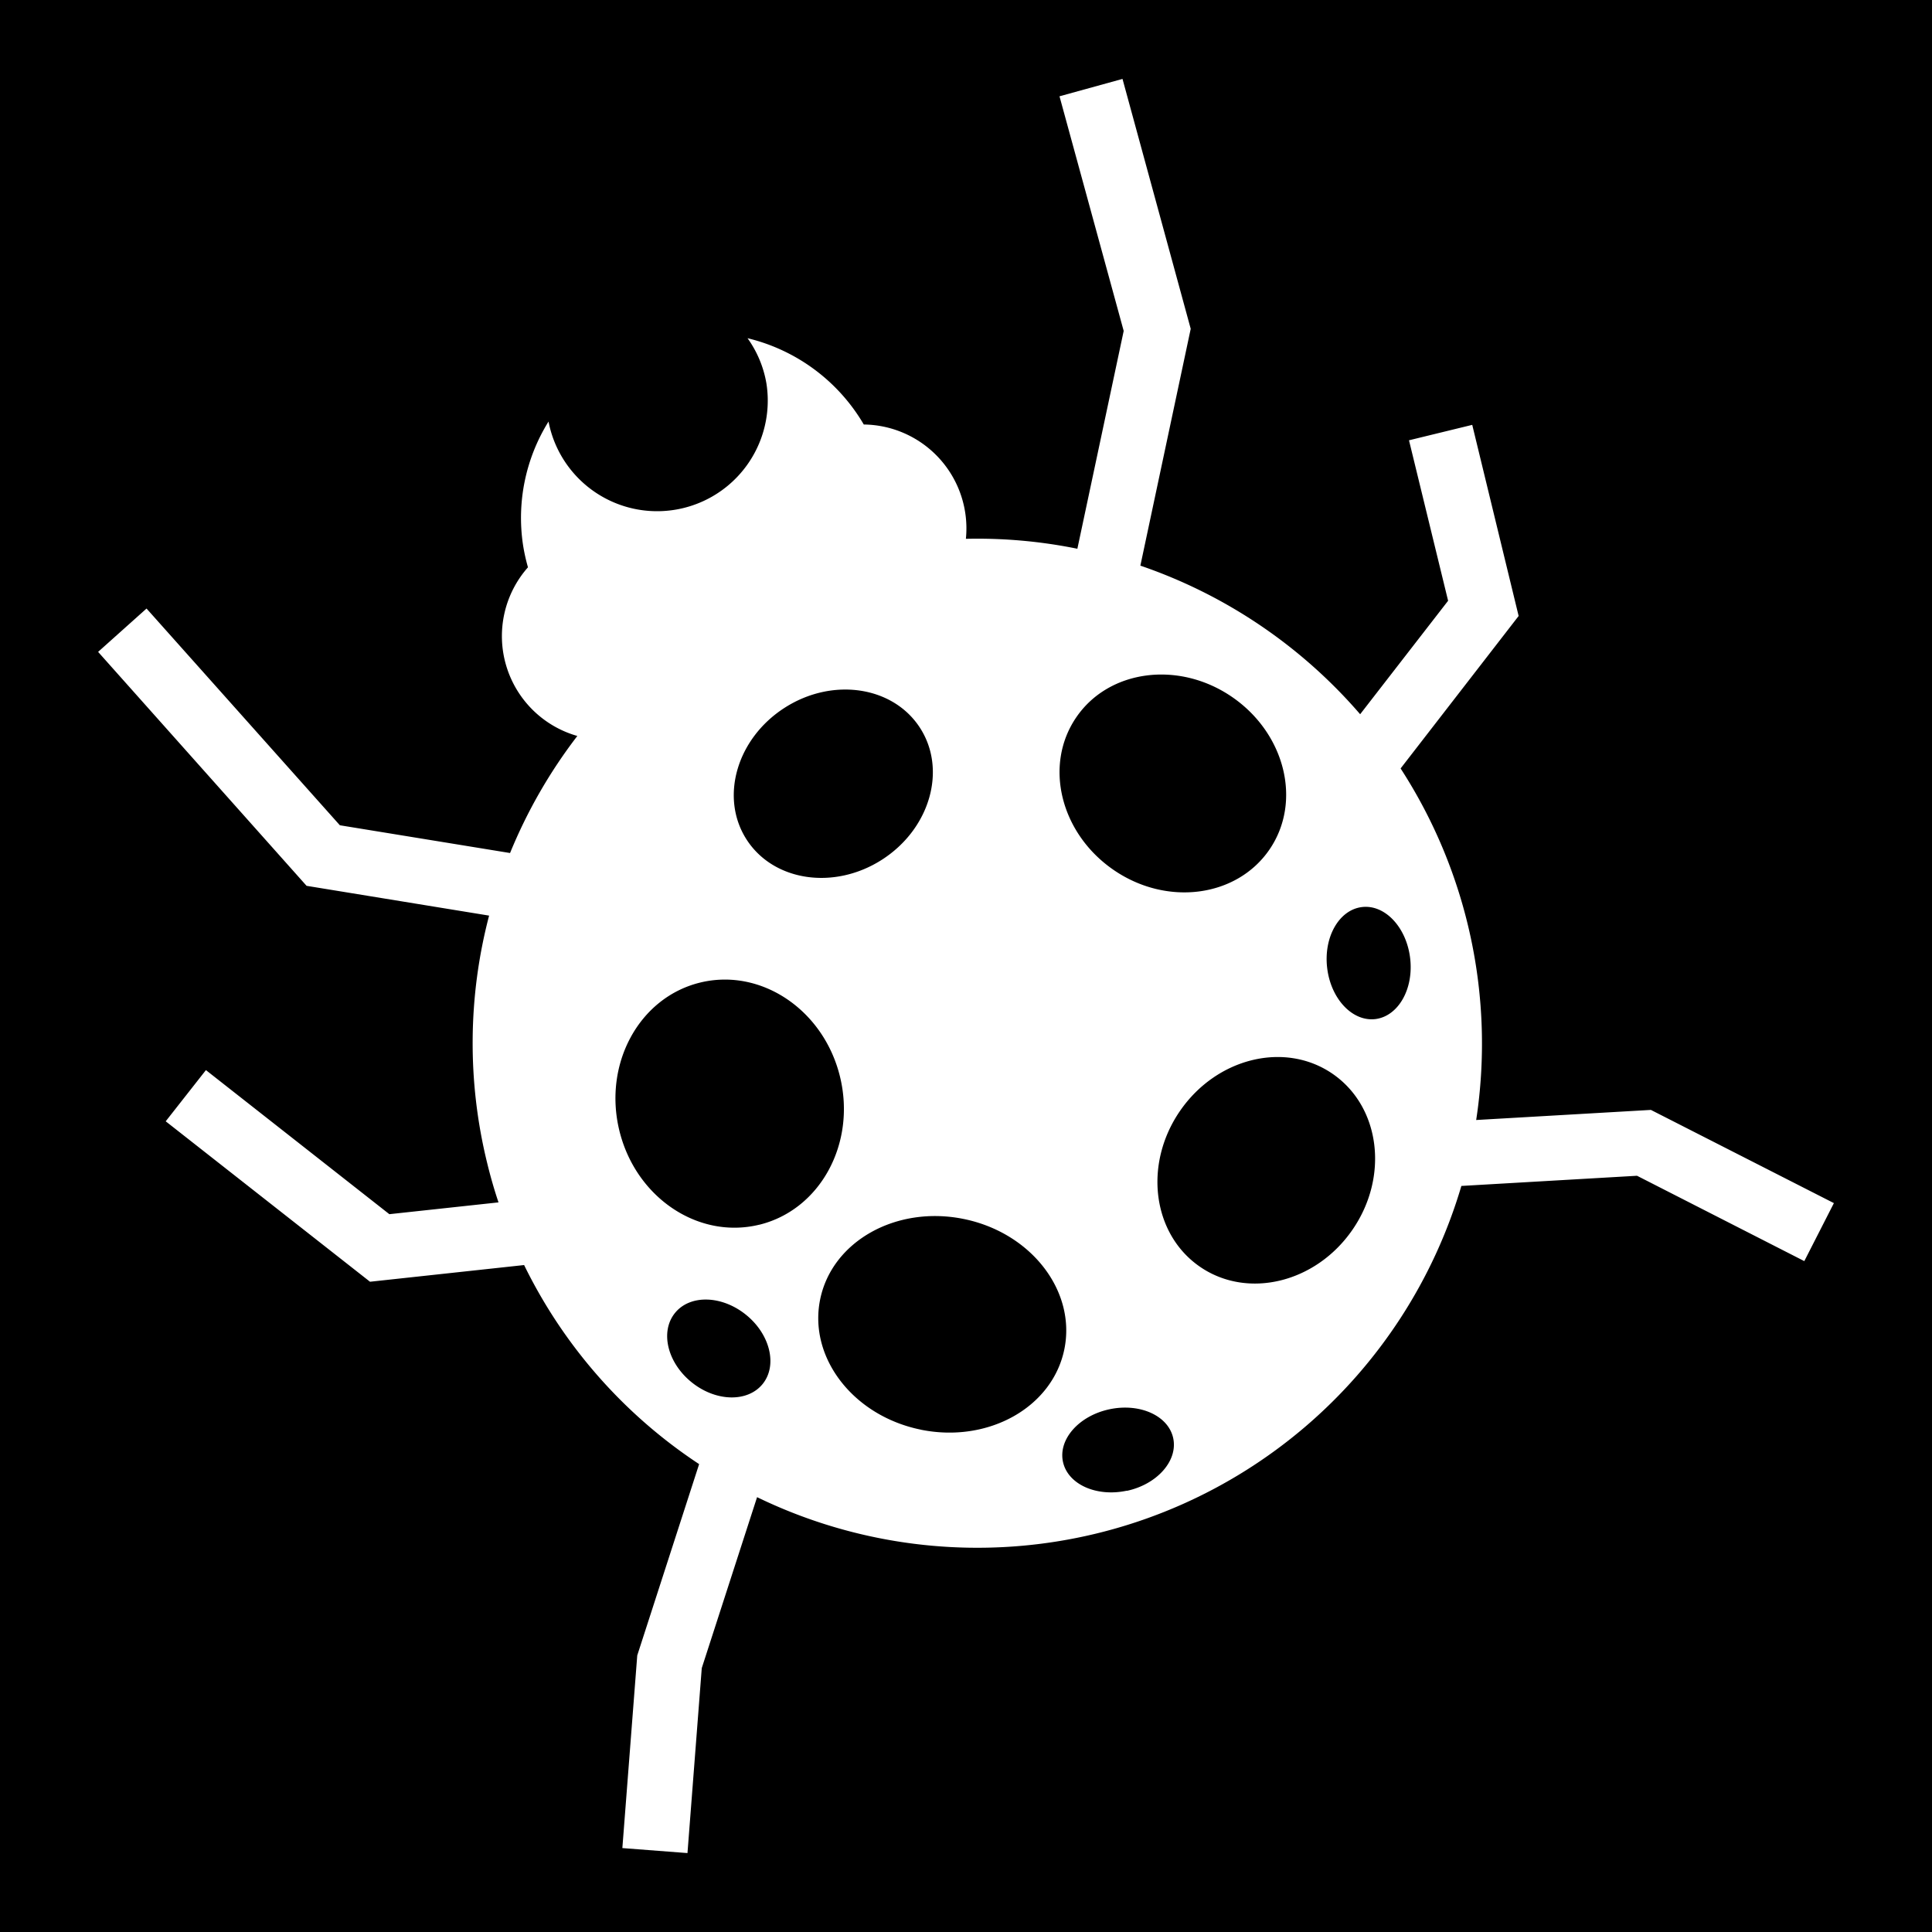 <svg xmlns="http://www.w3.org/2000/svg" viewBox="0 0 512 512" fill="currentColor"><path d="M0 0h512v512H0z"/><path fill="#fff" d="M437.507 294.138l-46.303 2.675a134.099 134.099 0 0 0-20.03-93.167l31.28-40.404-12.296-50.65-16.76 4.088 10.364 42.529-23.308 30.07A134.315 134.315 0 0 0 302.21 149.9l13.342-62.762-18.077-66.223-16.696 4.605 17.01 62.18-12.276 57.724a132.664 132.664 0 0 0-29.542-2.631 27.536 27.536 0 0 0-27.06-30.297 48.946 48.946 0 0 0-30.805-22.866 28.873 28.873 0 0 1 5.015 12.058 29.316 29.316 0 0 1-57.757 10.031 48.31 48.31 0 0 0-6.774 32.584 49.14 49.14 0 0 0 1.327 6.04 27.514 27.514 0 0 0 13.083 44.696 134.455 134.455 0 0 0-17.829 31.02l-45.106-7.356-51.232-57.434L26 172.755l55.244 61.997 48.374 7.895a133.096 133.096 0 0 0-.528 65.501q1.305 5.393 3.02 10.495l-28.927 3.128-48.612-38.182-10.656 13.569 54.145 42.517 40.835-4.422a133.344 133.344 0 0 0 46.38 52.753l-16.396 50.693-3.947 51.06 17.257 1.326 3.786-49.021 14.658-45.3a133.743 133.743 0 0 0 186.646-82.478l46.551-2.697 44.33 22.618 7.841-15.37zm-152.283-104.04c8.628-12.65 27.158-15.1 41.288-5.392 14.129 9.707 18.573 27.795 9.9 40.446-8.67 12.652-27.158 15.1-41.287 5.393-14.13-9.707-18.573-27.784-9.901-40.446zm-77.312-2.512c12.695-8.165 28.776-5.77 35.916 5.328 7.14 11.098 2.632 26.727-10.063 34.892-12.695 8.164-28.776 5.77-35.916-5.328-7.14-11.099-2.643-26.727 10.063-34.892zm-5.792 179.172c-3.98 4.93-12.414 4.735-18.832-.442-6.417-5.177-8.413-13.374-4.433-18.336 3.98-4.961 12.415-4.735 18.832.442 6.418 5.177 8.402 13.407 4.433 18.336zm-.928-42.194c-16.178 3.937-32.745-7.237-37.06-24.958-4.314-17.72 5.275-35.28 21.42-39.217 16.147-3.936 32.747 7.238 37.06 24.958 4.315 17.721-5.273 35.291-21.42 39.228zm42.82 54.306c-17.872-3.645-29.812-19.09-26.663-34.514 3.15-15.423 20.18-24.958 38.052-21.312 17.872 3.645 29.812 19.09 26.663 34.514-3.15 15.423-20.18 24.958-38.052 21.323zm54.608 16.179c-8.068 1.726-15.65-1.693-16.923-7.658-1.273-5.964 4.228-12.188 12.296-13.913 8.067-1.726 15.65 1.693 16.922 7.657 1.273 5.965-4.25 12.231-12.295 13.957zm59.817-69.18c-9.707 14.119-27.827 18.52-40.446 9.826-12.62-8.693-14.992-27.18-5.274-41.288 9.718-14.107 27.827-18.519 40.446-9.825 12.62 8.693 14.98 27.18 5.274 41.287zm6.062-55.805c-6.072.734-11.79-5.317-12.781-13.504-.992-8.186 3.128-15.434 9.2-16.178 6.072-.744 11.789 5.317 12.78 13.504.993 8.186-3.127 15.412-9.2 16.178z"/></svg>